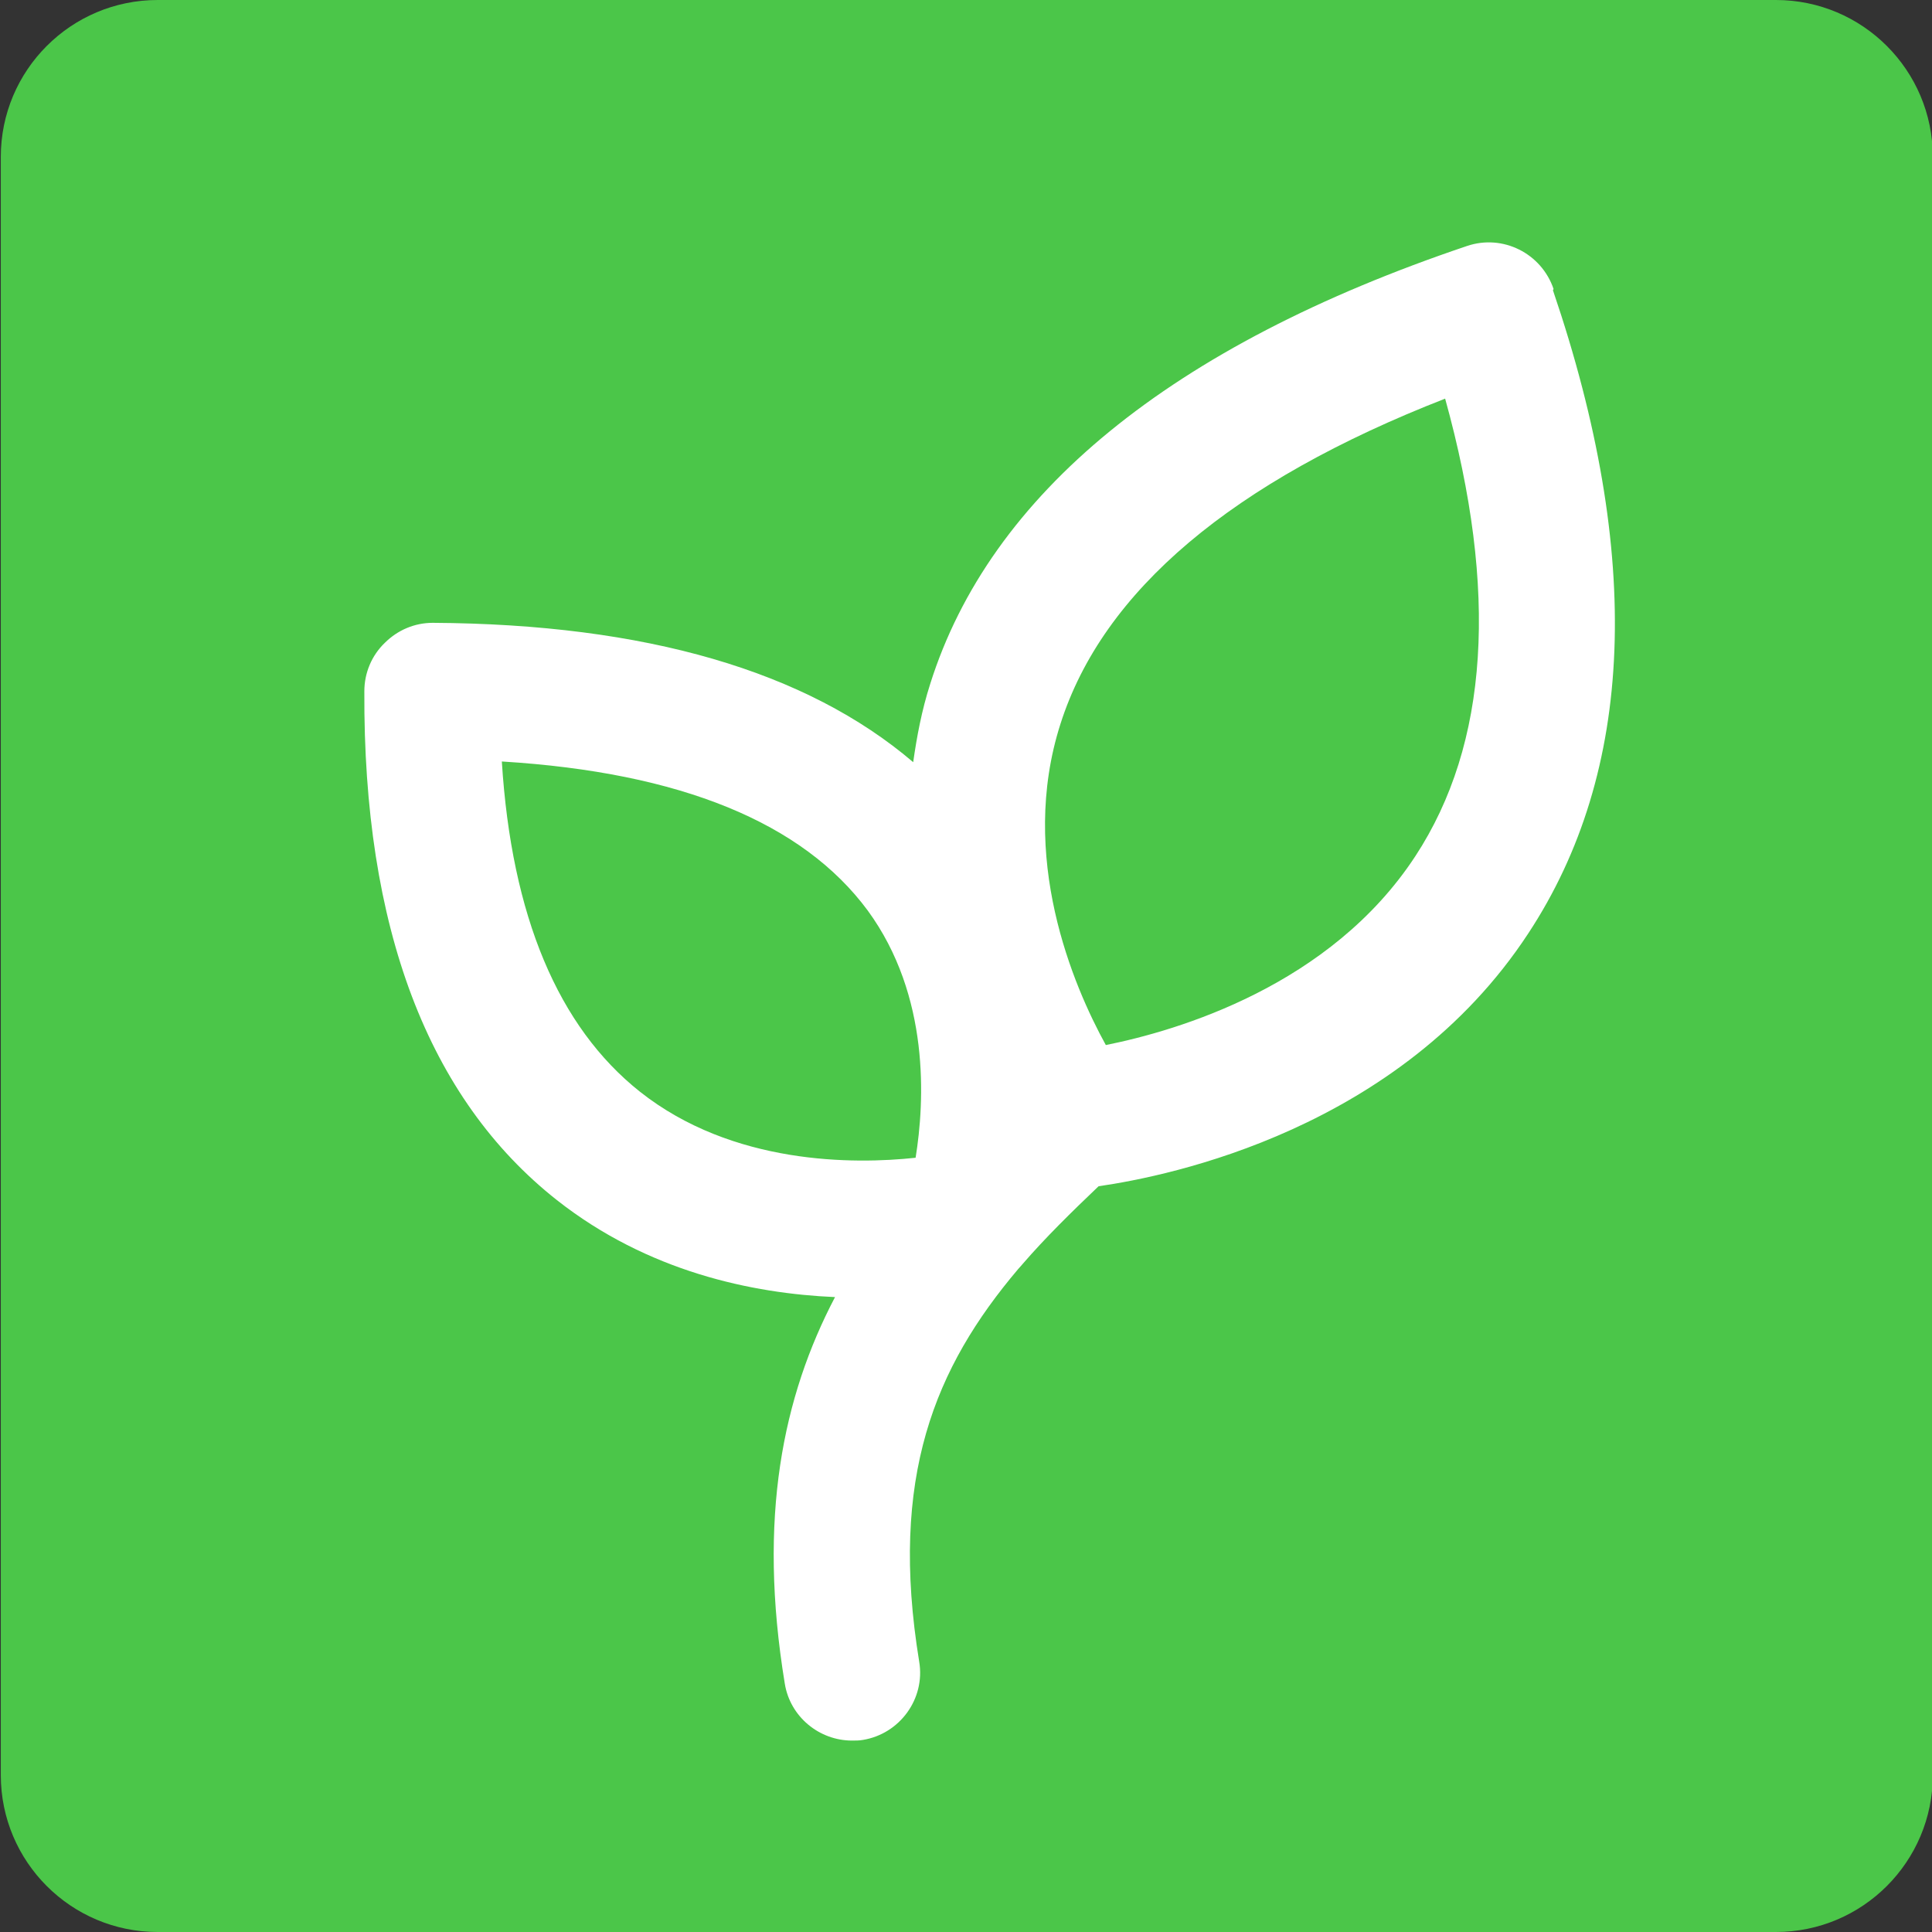 <svg width="24" height="24" viewBox="0 0 24 24" fill="none" xmlns="http://www.w3.org/2000/svg">
<rect x="0" y="0" width="24" height="24" fill="#333333" stroke="none"/>
<g clip-path="url(#clip0_636_126231)">
<path d="M22.061 0H1.959C0.882 0 0.01 0.873 0.01 1.949V22.051C0.01 23.127 0.882 24 1.959 24H22.061C23.137 24 24.01 23.127 24.01 22.051V1.949C24.01 0.873 23.137 0 22.061 0Z" fill="#4BC649"/>
<path d="M19.299 3.59C19.148 3.146 18.667 2.905 18.223 3.056C14.543 4.297 12.3 6.134 11.555 8.497C11.449 8.828 11.389 9.152 11.344 9.468C10.02 8.339 8.025 7.752 5.376 7.737C5.15 7.737 4.94 7.827 4.781 7.985C4.616 8.143 4.526 8.361 4.526 8.587C4.511 11.522 5.316 13.645 6.919 14.909C8.048 15.797 9.342 16.068 10.373 16.113C9.726 17.347 9.41 18.852 9.749 20.915C9.816 21.328 10.178 21.622 10.584 21.622C10.629 21.622 10.674 21.622 10.719 21.614C11.178 21.539 11.495 21.103 11.419 20.644C11.043 18.348 11.615 16.986 12.646 15.767C12.669 15.744 12.684 15.722 12.706 15.699C12.985 15.376 13.308 15.059 13.647 14.736C14.535 14.608 17.387 14.028 18.983 11.598C20.307 9.588 20.413 6.901 19.291 3.605L19.299 3.59ZM6.242 9.46C8.454 9.596 9.974 10.22 10.78 11.312C11.555 12.373 11.487 13.682 11.374 14.382C10.607 14.465 9.101 14.472 7.95 13.562C6.934 12.756 6.354 11.379 6.234 9.46H6.242ZM17.583 10.634C16.529 12.245 14.633 12.802 13.737 12.982C13.331 12.245 12.646 10.642 13.173 8.994C13.7 7.338 15.31 5.983 17.952 4.952C18.614 7.338 18.494 9.242 17.583 10.634Z" fill="white"/>
</g>
<defs>
<clipPath id="clip0_636_126231">
<rect width="24" height="24" fill="white" transform="translate(0.01)"/>
</clipPath>
</defs>
</svg>
